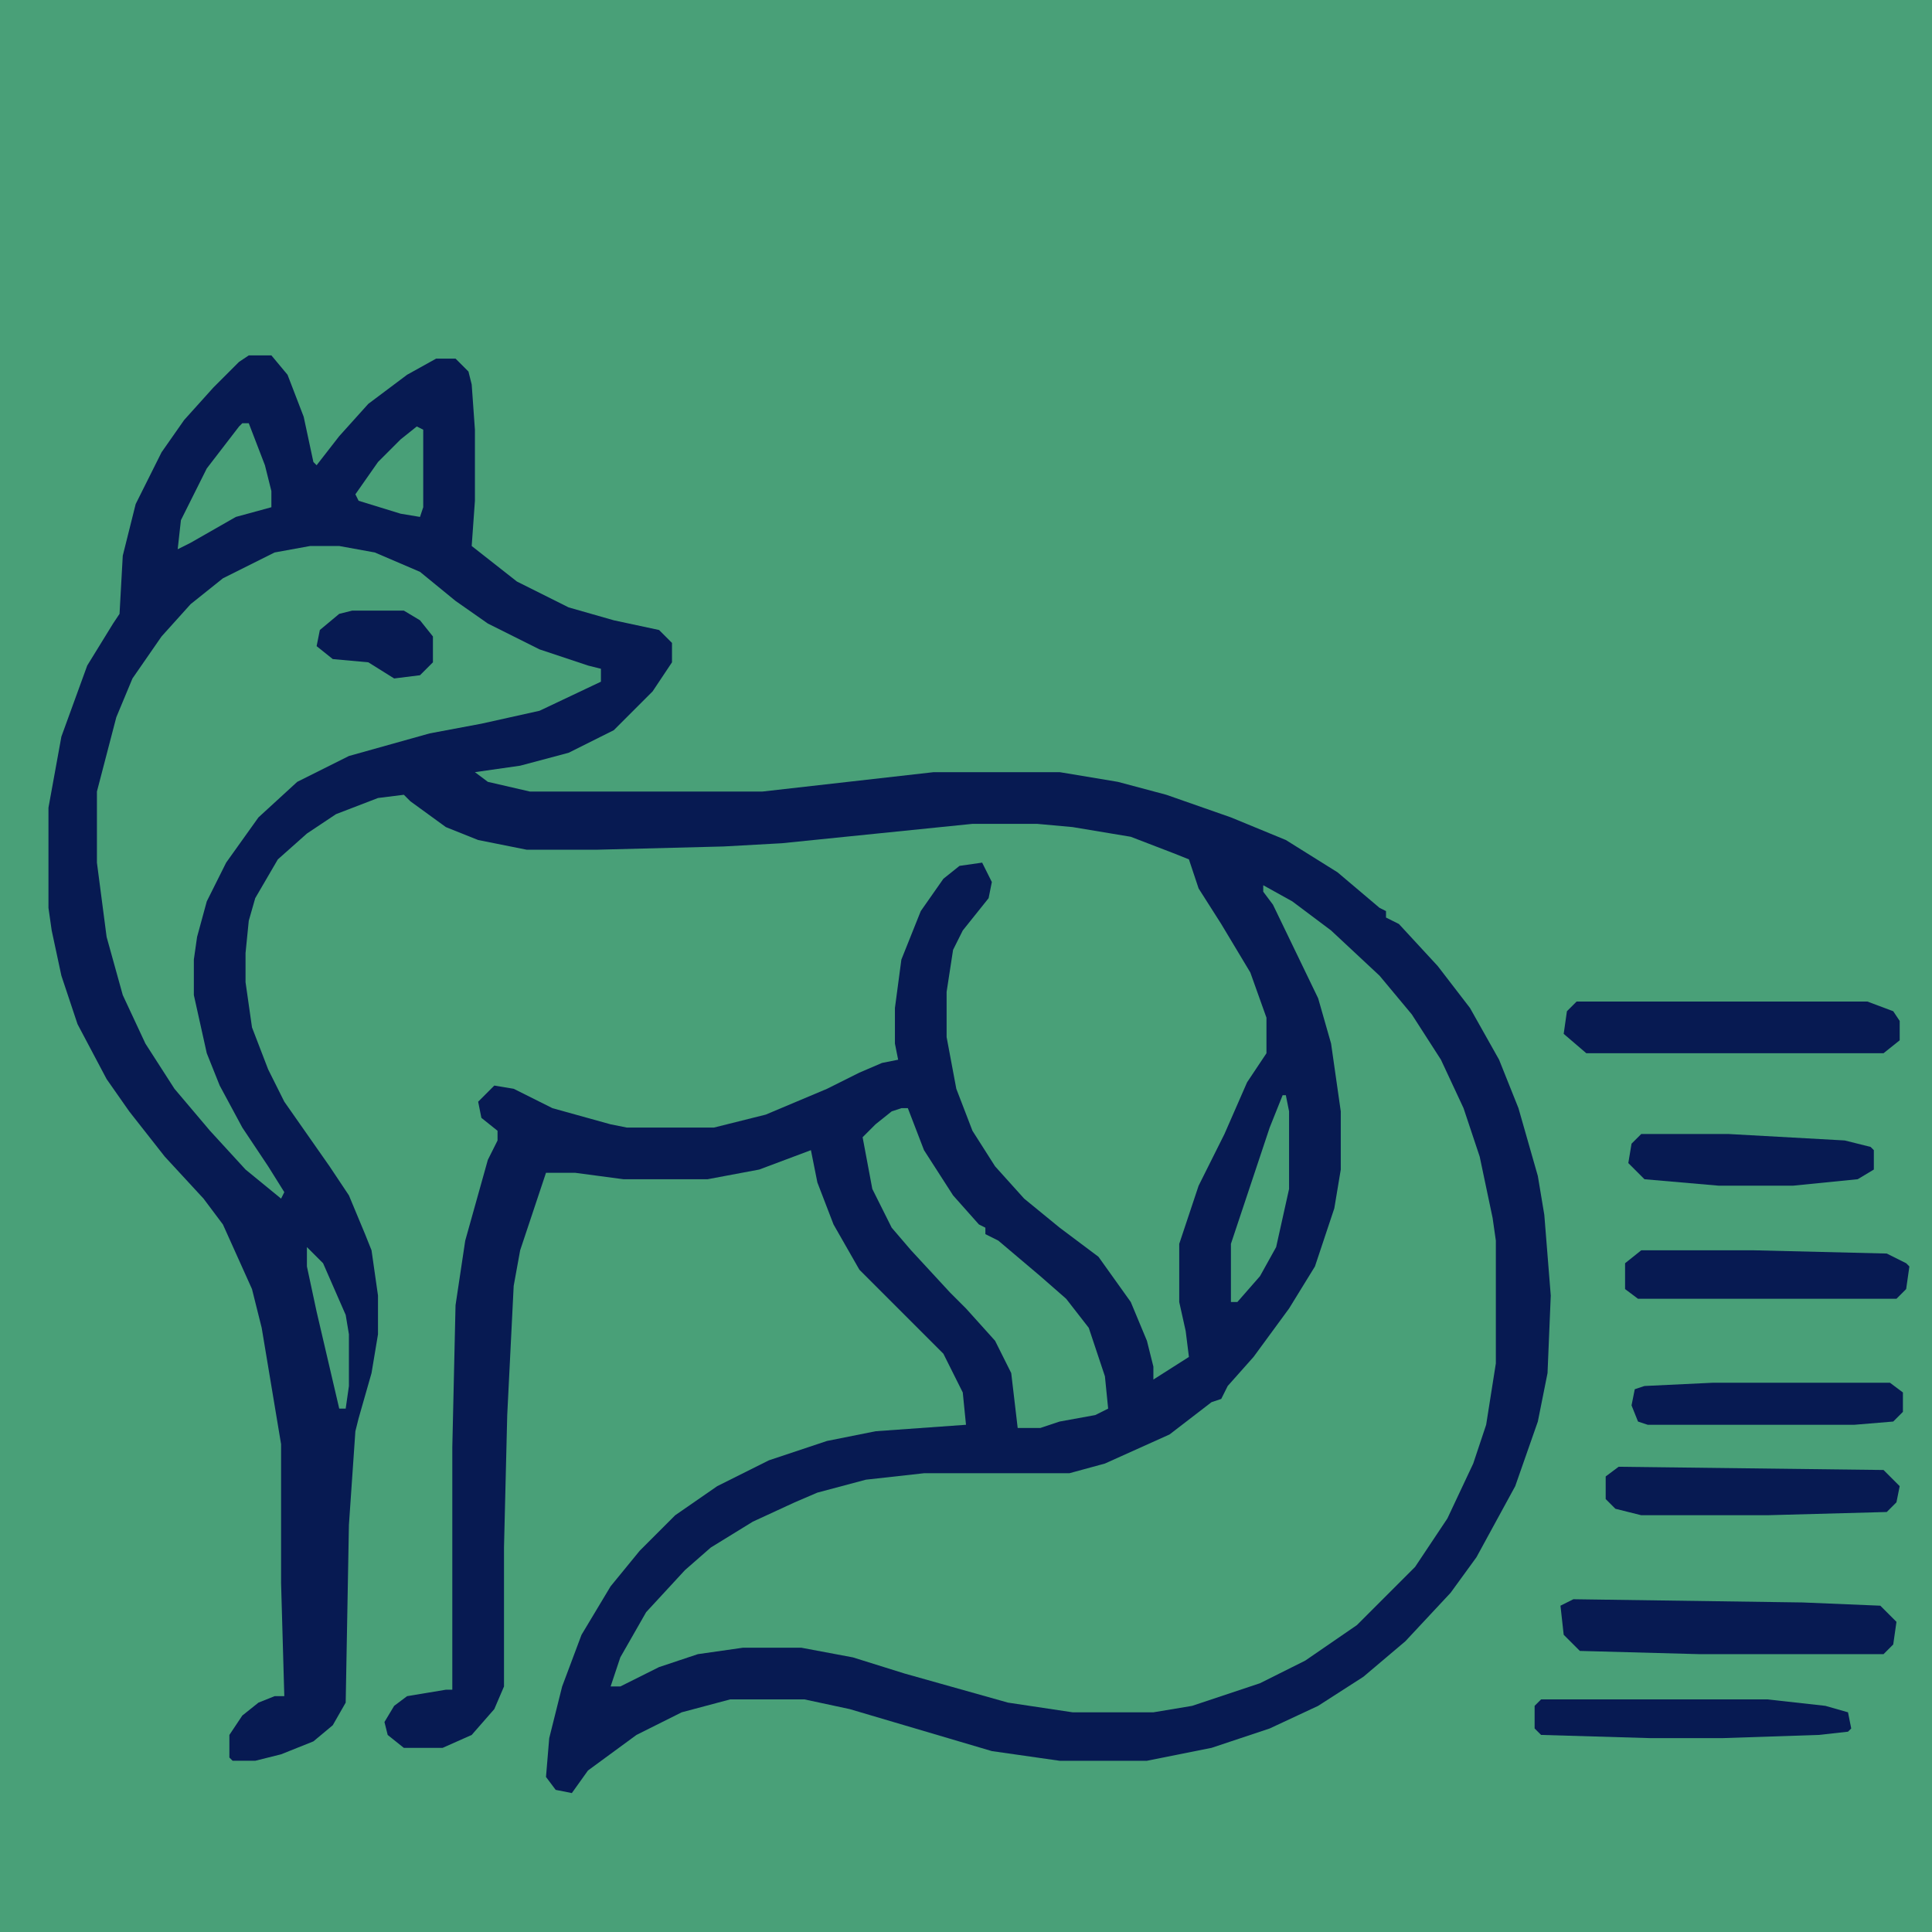 <svg viewBox="250 98 516 598" version="1.1" xmlns="http://www.w3.org/2000/svg" style="max-height: 500px" width="500" height="500">
<path fill="#49A078" d="m0 0h1024v1024h-1024z" transform="translate(0)"/>
<path fill="#071a52" d="m0 0h7l5 6 5 13 3 14 1 1 7-9 9-10 12-9 9-5h6l4 4 1 4 1 14v22l-1 14 14 11 16 8 14 4 14 3 4 4v6l-6 9-12 12-14 7-15 4-14 2 4 3 13 3h72l53-6h39l18 3 15 4 20 7 17 7 16 10 13 11 2 1v2l4 2 12 13 10 13 9 16 6 15 6 21 2 12 2 25-1 24-3 15-7 20-12 22-8 11-14 15-13 11-14 9-15 7-18 6-20 4h-27l-21-3-44-13-14-3h-23l-15 4-14 7-15 11-5 7-5-1-3-4 1-12 4-16 6-16 9-15 9-11 11-11 13-9 16-8 18-6 15-3 28-2-1-10-6-12-26-26-8-14-5-13-2-10-16 6-16 3h-26l-15-2h-9l-8 24-2 11-2 40-1 41v43l-3 7-7 8-9 4h-12l-5-4-1-4 3-5 4-3 12-2h2v-75l1-44 3-20 7-25 3-6v-3l-5-4-1-5 5-5 6 1 12 6 18 5 5 1h27l16-4 19-8 10-5 7-3 5-1-1-5v-11l2-15 6-15 7-10 5-4 7-1 3 6-1 5-8 10-3 6-2 13v14l3 16 5 13 7 11 9 10 11 9 12 9 10 14 5 12 2 8v4l11-7-1-8-2-9v-18l6-18 8-16 7-16 6-9v-11l-5-14-9-15-7-11-3-9-5-2-13-5-18-3-11-1h-20l-59 6-18 1-39 1h-22l-15-3-10-4-11-8-2-2-8 1-13 5-9 6-9 8-7 12-2 7-1 10v9l2 14 5 13 5 10 14 20 6 9 5 12 2 5 2 14v12l-2 12-4 14-1 4-2 29-1 55-4 7-6 5-10 4-8 2h-7l-1-1v-7l4-6 5-4 5-2h3l-1-35v-43l-6-36-3-12-9-20-6-8-12-13-11-14-7-10-9-17-5-15-3-14-1-7v-31l4-22 8-22 8-13 2-3 1-18 4-16 8-16 7-10 9-10 8-8z" transform="translate(286,208)"/>
<path fill="#49A078" d="m0 0 9 5 12 9 15 14 10 12 9 14 7 15 5 15 4 19 1 7v38l-3 19-4 12-8 17-10 15-18 18-16 11-14 7-21 7-12 2h-25l-20-3-32-9-16-5-16-3h-18l-14 2-12 4-12 6h-3l3-9 8-14 12-13 8-7 13-8 13-6 7-3 15-4 18-2h45l11-3 20-9 13-10 3-1 2-4 8-9 11-15 8-13 6-18 2-12v-18l-3-21-4-14-14-29-3-4z" transform="translate(600,372)"/>
<path fill="#49A078" d="m0 0h9l11 2 14 6 11 9 10 7 16 8 15 5 4 1v4l-19 9-18 4-16 3-25 7-16 8-12 11-10 14-6 12-3 11-1 7v11l4 18 4 10 7 13 8 12 5 8-1 2-11-9-11-12-11-13-9-14-7-15-5-18-3-23v-22l6-23 5-12 9-13 9-10 10-8 16-8z" transform="translate(305,267)"/>
<path fill="#49A078" d="m0 0h2l5 13 9 14 8 9 2 1v2l4 2 13 11 8 7 7 9 5 15 1 10-4 2-11 2-6 2h-7l-2-17-5-10-9-10-5-5-12-13-6-7-6-12-3-16 4-4 5-4z" transform="translate(488,441)"/>
<path fill="#071a52" d="m0 0h90l8 3 2 3v6l-5 4h-92l-7-6 1-7z" transform="translate(697,408)"/>
<path fill="#071a52" d="m0 0 71 1 24 1 5 5-1 7-3 3h-57l-37-1-5-5-1-9z" transform="translate(696,593)"/>
<path fill="#071a52" d="m0 0h35l41 1 6 3 1 1-1 7-3 3h-80l-4-3v-8z" transform="translate(717,485)"/>
<path fill="#071a52" d="m0 0 82 1 5 5-1 5-3 3-37 1h-39l-8-2-3-3v-7z" transform="translate(710,552)"/>
<path fill="#071a52" d="m0 0h70l18 2 7 2 1 5-1 1-9 1-30 1h-22l-34-1-2-2v-7z" transform="translate(686,624)"/>
<path fill="#071a52" d="m0 0h55l4 3v6l-3 3-12 1h-64l-3-1-2-5 1-5 3-1z" transform="translate(739,526)"/>
<path fill="#071a52" d="m0 0h27l36 2 8 2 1 1v6l-5 3-20 2h-23l-23-2-5-5 1-6z" transform="translate(717,449)"/>
<path fill="#49A078" d="m0 0h1l1 5v24l-4 18-5 9-7 8h-2v-18l12-36z" transform="translate(606,437)"/>
<path fill="#071a52" d="m0 0h16l5 3 4 5v8l-4 4-8 1-8-5-11-1-5-4 1-5 6-5z" transform="translate(318,287)"/>
<path fill="#49A078" d="m0 0h2l5 13 2 8v5l-11 3-14 8-4 2 1-9 8-16 10-13z" transform="translate(284,229)"/>
<path fill="#49A078" d="m0 0 2 1v24l-1 3-6-1-13-4-1-2 7-10 7-7z" transform="translate(338,230)"/>
<path fill="#49A078" d="m0 0 5 5 7 16 1 6v16l-1 7h-2l-7-30-3-14z" transform="translate(304,484)"/>
</svg>